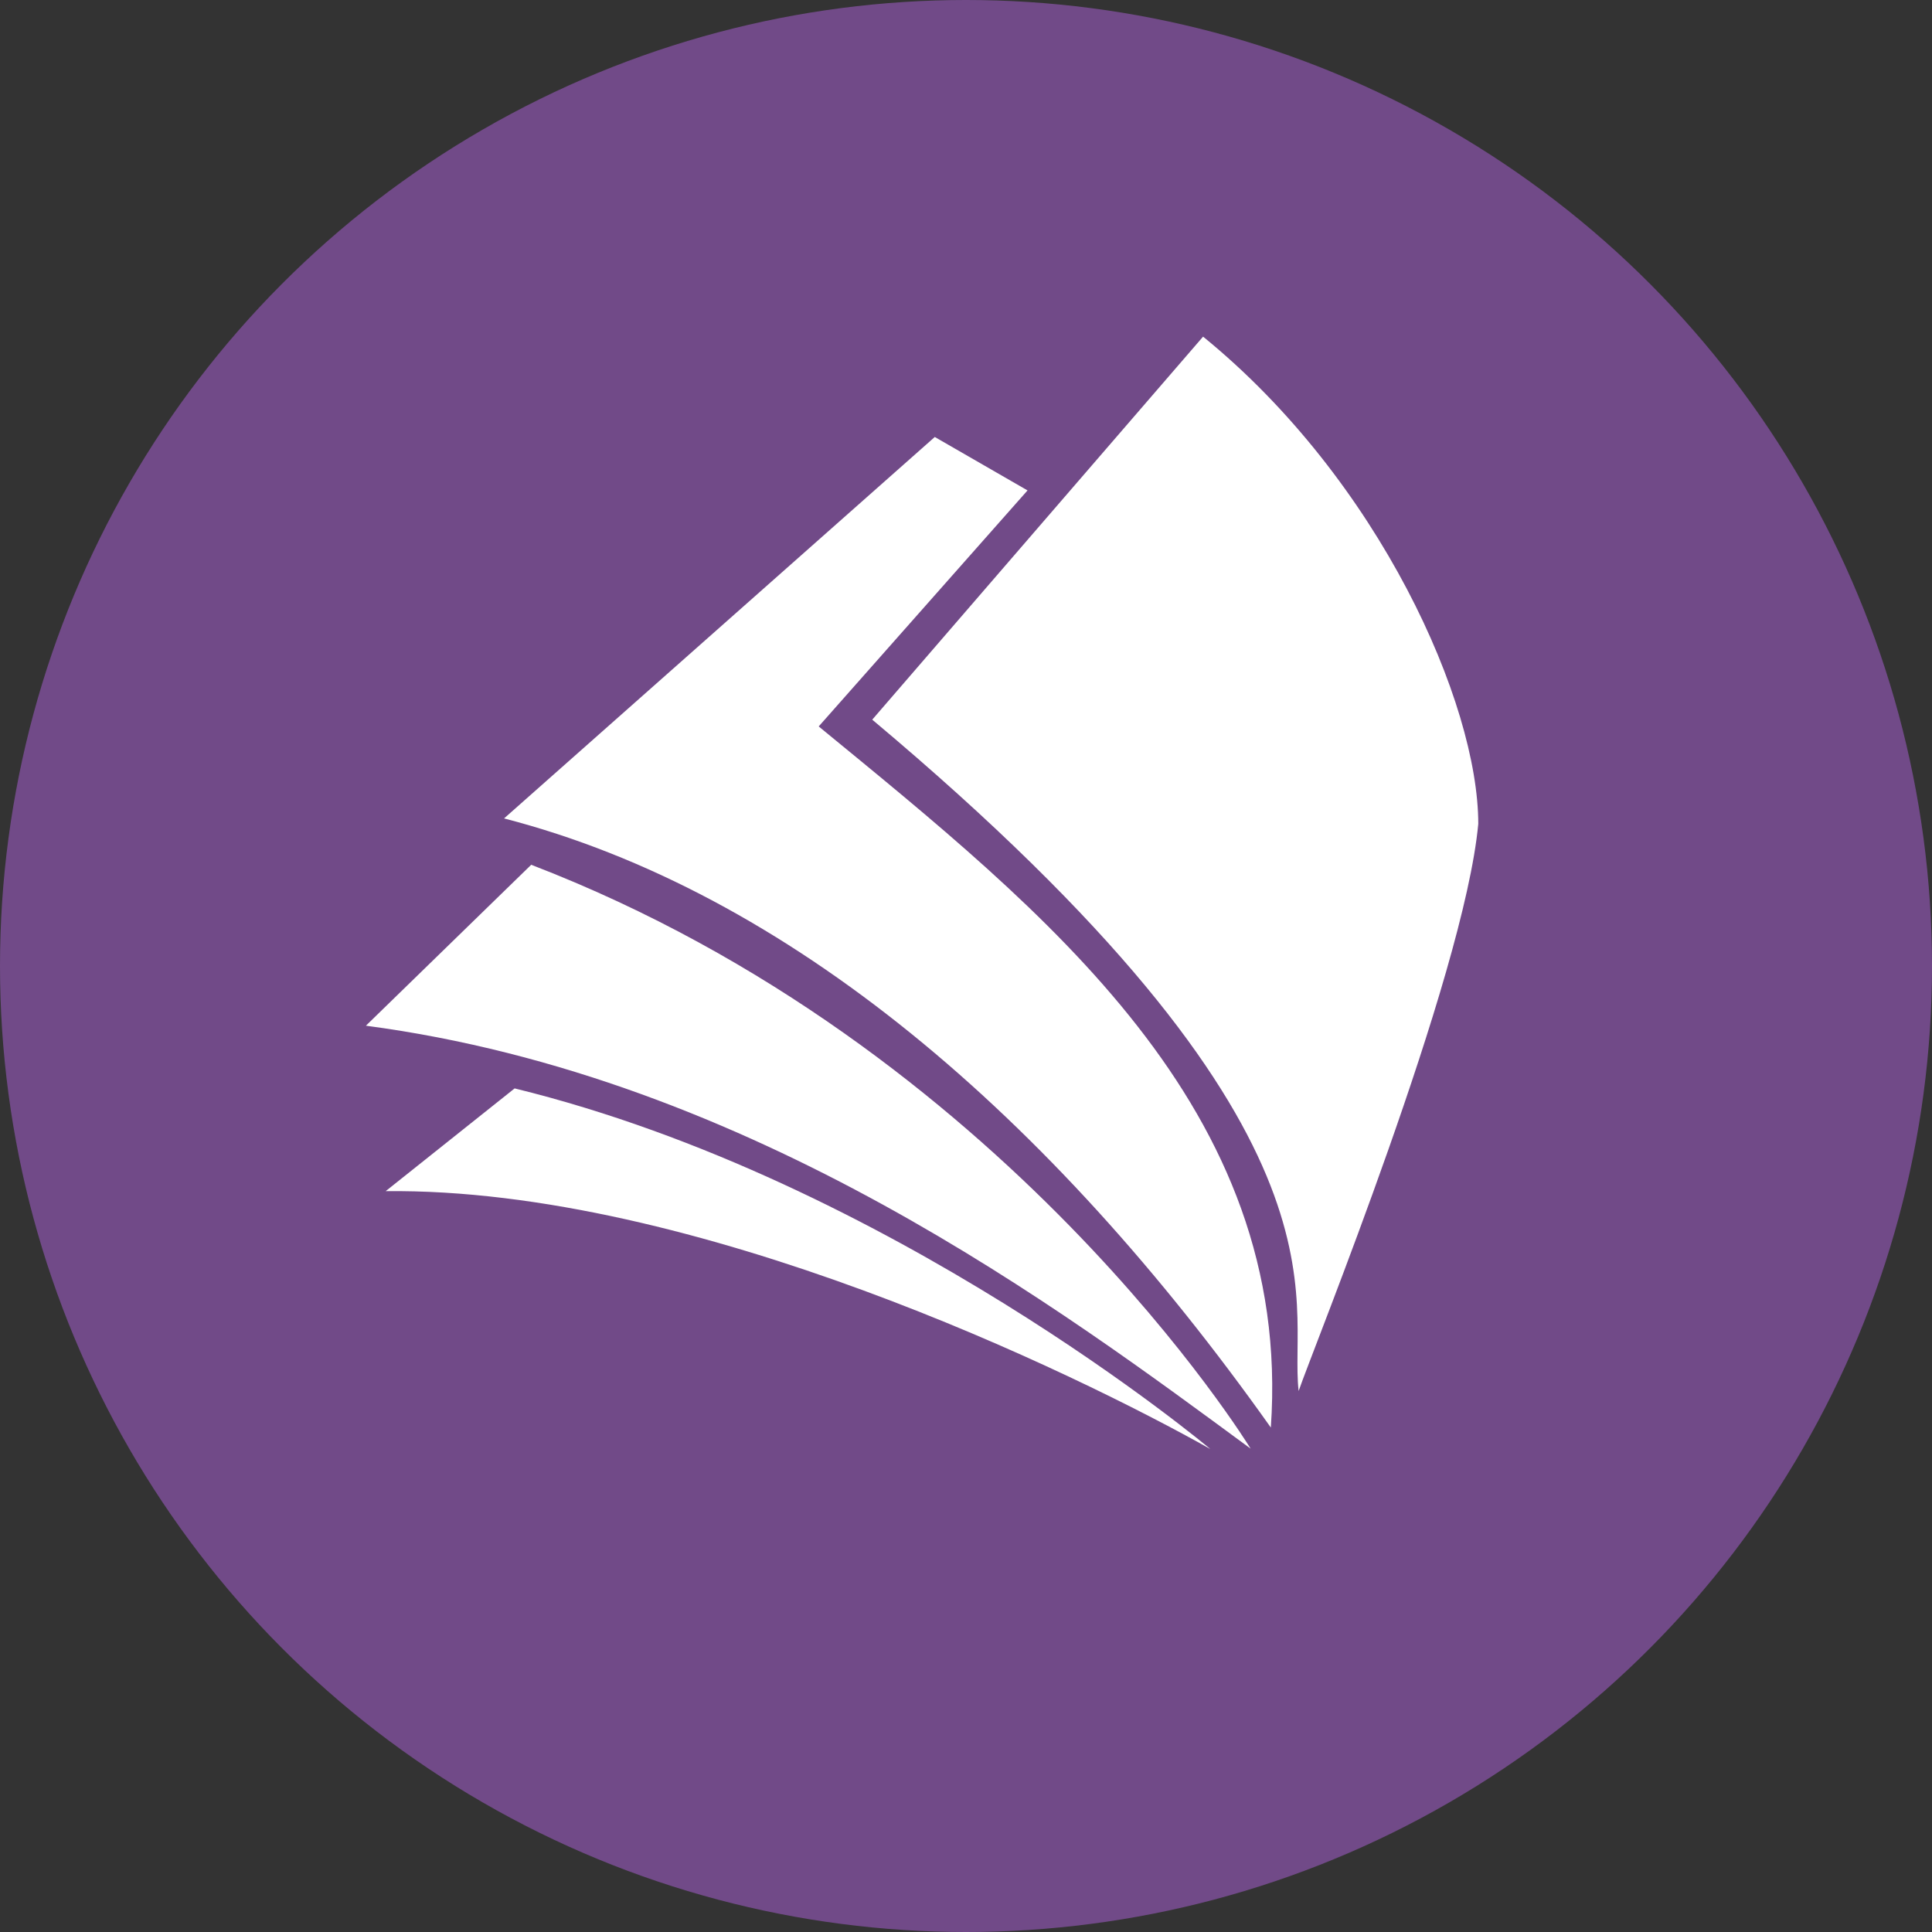 <svg width="132" height="132" viewBox="0 0 132 132" fill="none" xmlns="http://www.w3.org/2000/svg">
<rect x="0" y="0" width="132" height="132" fill="#333333" stroke="none"/>
<circle cx="66" cy="66" r="66" fill="#714A88"/>
<path d="M85.446 98.975C72.663 89.582 51.421 73.572 25 70.079L36.294 59.084C68.712 71.545 85.446 98.975 85.446 98.975ZM26.349 81.384L35.161 74.363C60.88 80.659 82.691 99 82.691 99C73.507 93.838 47.451 81.14 26.349 81.384ZM34.439 55.917L63.867 29.856L70.204 33.507L55.936 49.632C71.302 62.245 88.354 75.662 86.827 97.534C71.696 76.197 53.855 60.937 34.439 55.917ZM59.594 49.169L82.198 23C94.259 32.817 101 48.058 101 56.291C100.017 66.811 89.681 92.233 88.726 95.038C88.01 88.683 93.288 77.432 59.594 49.169Z" fill="white"/>
</svg>
